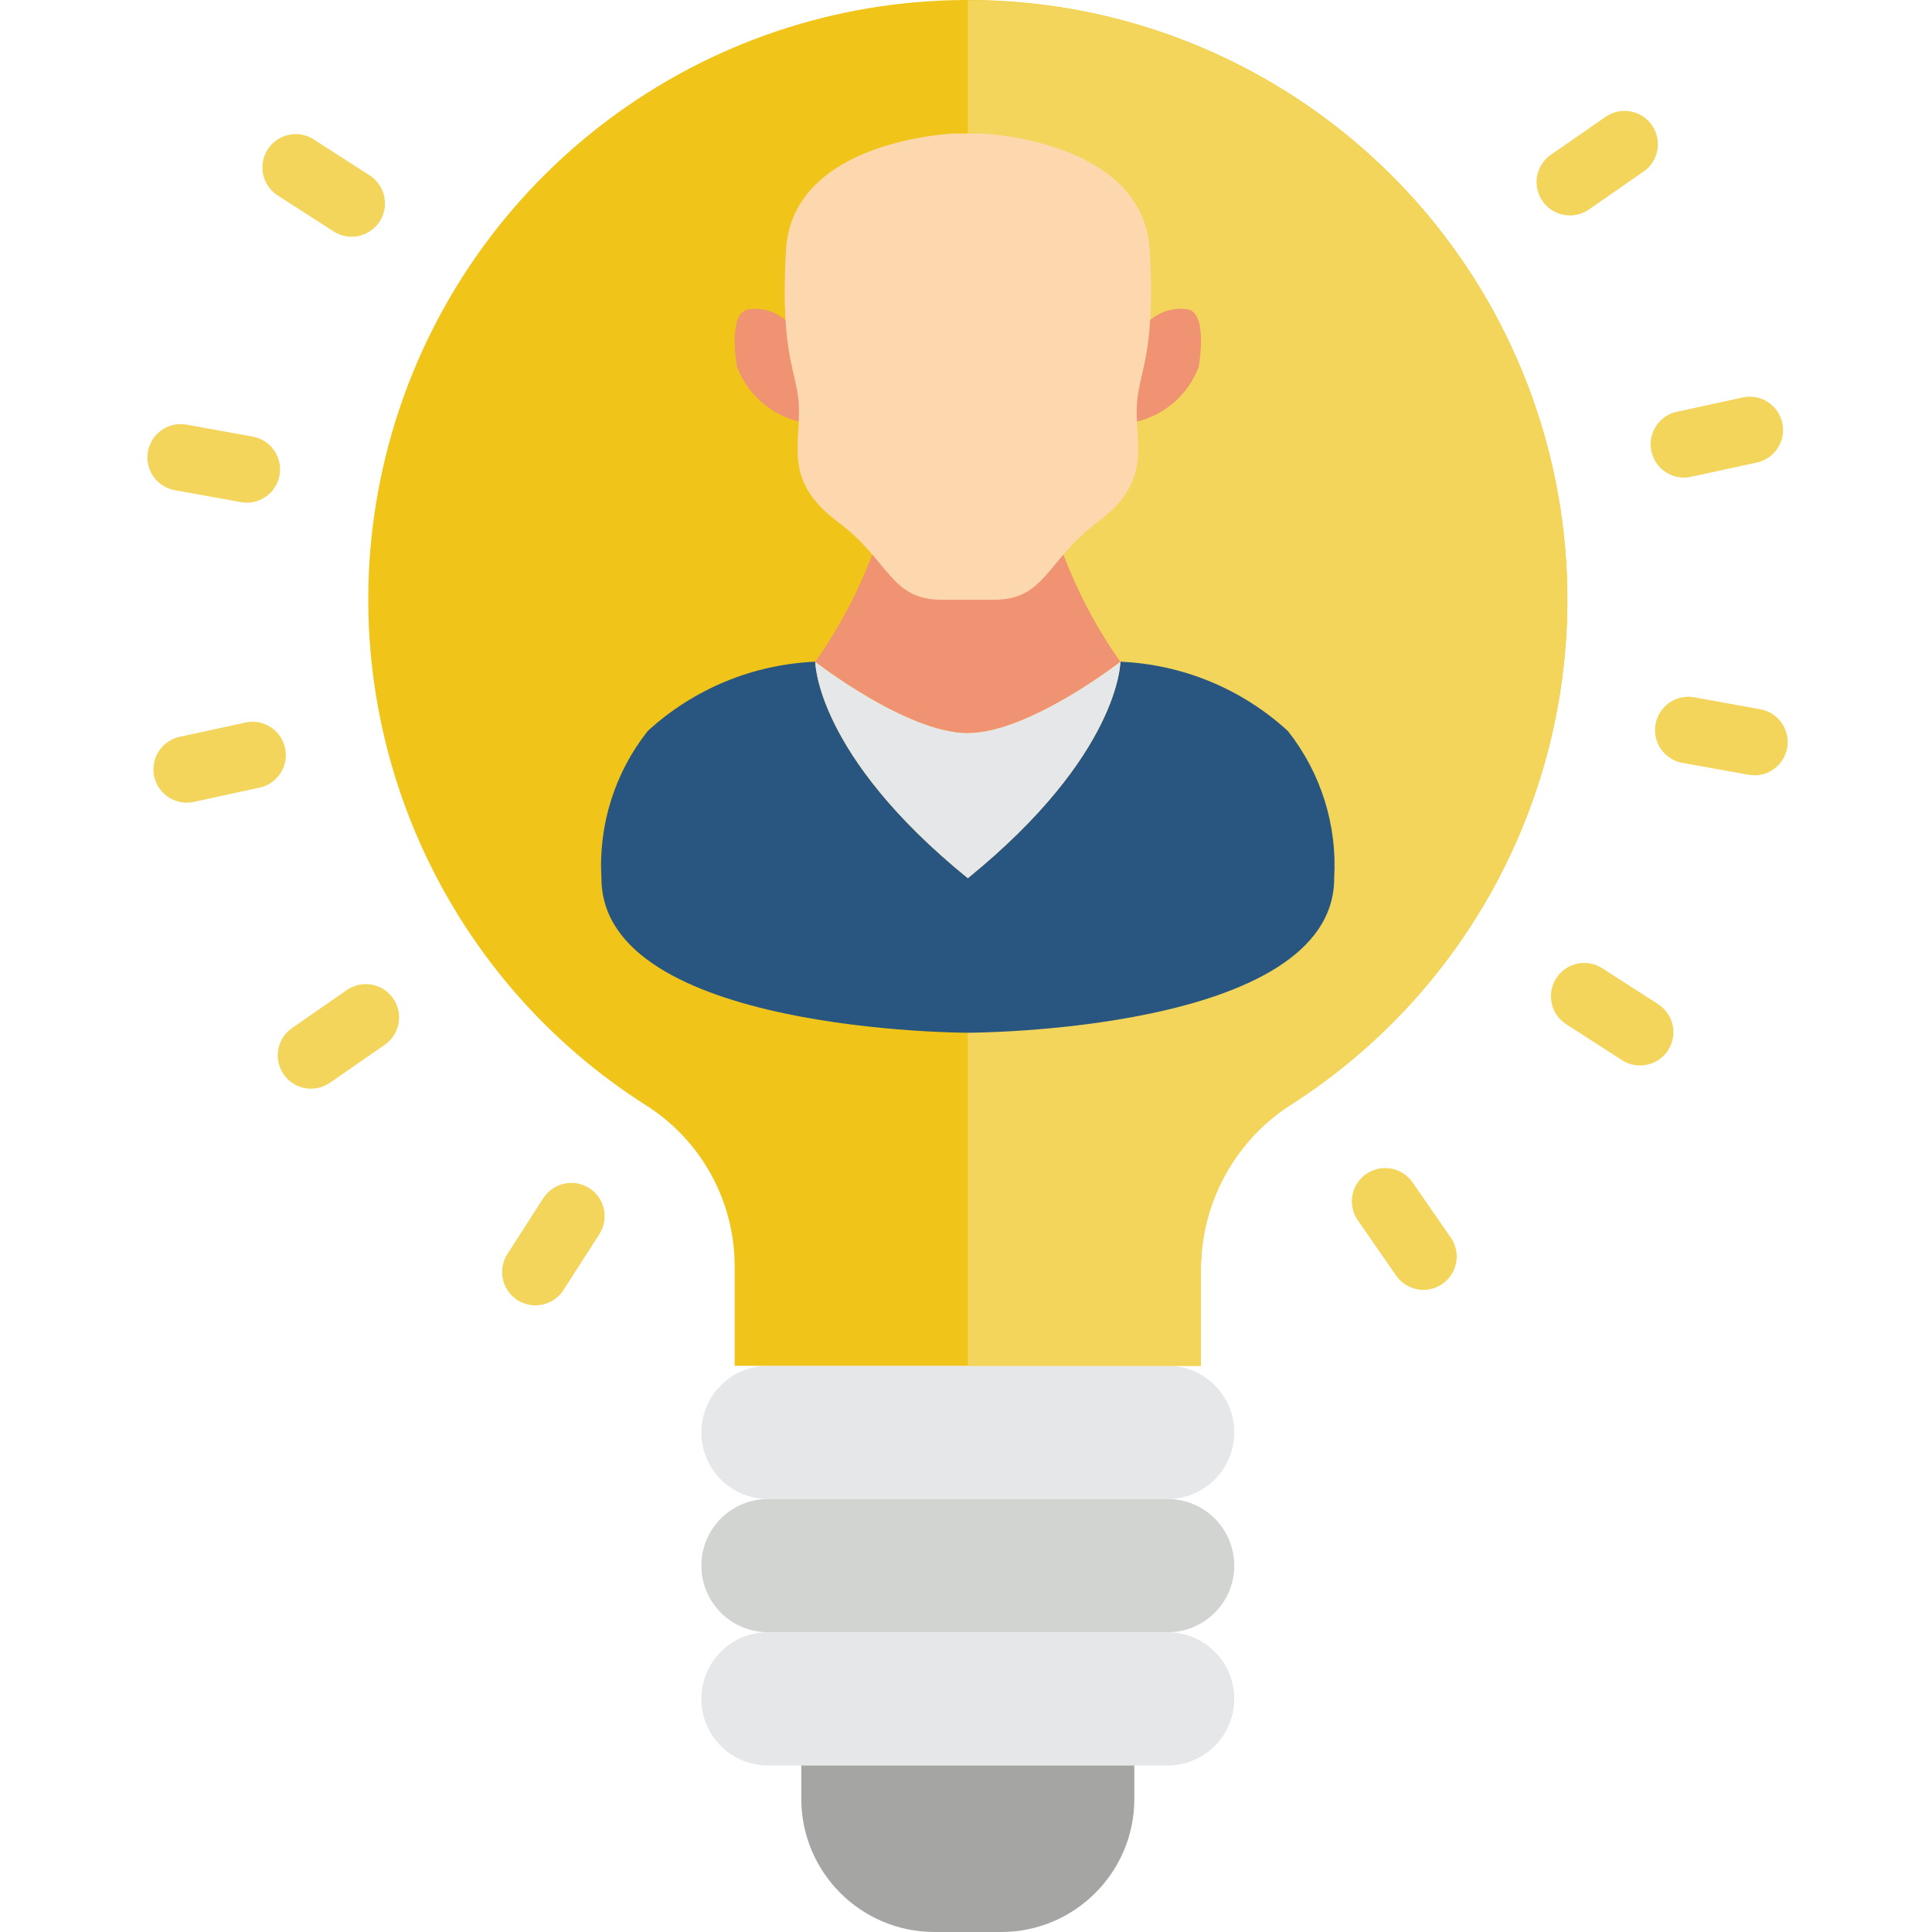 <svg height="512pt" viewBox="-39 0 512 512.067" width="512pt" xmlns="http://www.w3.org/2000/svg"><path d="m164.516 361.996h105.93c9.75 0 17.656 7.906 17.656 17.656s-7.906 17.656-17.656 17.656h-105.93c-9.75 0-17.656-7.906-17.656-17.656s7.906-17.656 17.656-17.656zm0 0" fill="#e6e7e8"/><path d="m164.516 397.309h105.93c9.75 0 17.656 7.902 17.656 17.656 0 9.75-7.906 17.652-17.656 17.652h-105.93c-9.75 0-17.656-7.902-17.656-17.652 0-9.754 7.906-17.656 17.656-17.656zm0 0" fill="#d1d4d1"/><path d="m164.516 432.617h105.93c9.75 0 17.656 7.906 17.656 17.656s-7.906 17.656-17.656 17.656h-105.93c-9.75 0-17.656-7.906-17.656-17.656s7.906-17.656 17.656-17.656zm0 0" fill="#e6e7e8"/><path d="m173.344 467.93h88.273v8.828c0 19.5-15.809 35.309-35.309 35.309h-17.656c-19.5 0-35.309-15.809-35.309-35.309zm0 0" fill="#a5a5a4"/><path d="m279.273 335.789v26.207h-123.586v-26.941c-.199-17.289-9.23-33.273-23.93-42.371-59.359-38.035-86.559-110.633-66.809-178.305 19.754-67.676 81.734-114.246 152.23-114.379 70.5-.133 132.656 46.199 152.664 113.797 20.012 67.602-6.914 140.301-66.125 178.559-15.02 9.363-24.234 25.734-24.445 43.434zm0 0" fill="#f0c419"/><g fill="#f3d55b"><path d="m376.379 158.965c.035 53.945-27.328 104.215-72.652 133.473-15.012 9.328-24.23 25.668-24.453 43.344v26.215h-61.793v-361.93c87.738.039 158.859 71.156 158.898 158.898zm0 0"/><path d="m338.25 341.871c-2.895 0-5.605-1.418-7.254-3.797l-10.066-14.512c-1.855-2.59-2.172-5.977-.828-8.867 1.344-2.891 4.141-4.828 7.316-5.078 3.176-.246 6.242 1.238 8.016 3.883l10.047 14.512c1.871 2.695 2.09 6.211.57 9.117-1.52 2.91-4.527 4.738-7.809 4.742zm0 0"/><path d="m54.172 62.742c-1.691.004-3.348-.484-4.77-1.402l-14.883-9.57c-4.066-2.652-5.227-8.086-2.602-12.168 2.625-4.086 8.055-5.281 12.152-2.68l14.848 9.551c3.309 2.109 4.828 6.152 3.727 9.918-1.098 3.766-4.551 6.352-8.473 6.352zm0 0"/><path d="m395.656 282.398c-1.691.004-3.348-.484-4.766-1.402l-14.848-9.551c-4.066-2.652-5.23-8.09-2.605-12.172 2.629-4.082 8.059-5.277 12.156-2.676l14.848 9.551c3.297 2.121 4.797 6.156 3.691 9.918-1.105 3.758-4.559 6.336-8.477 6.332zm0 0"/><path d="m26.391 133.23c-.531.004-1.059-.043-1.582-.141l-17.379-3.145c-3.145-.516-5.766-2.688-6.859-5.68s-.488-6.344 1.582-8.766c2.07-2.422 5.281-3.539 8.41-2.926l17.383 3.145c4.492.812 7.625 4.918 7.219 9.469s-4.215 8.039-8.781 8.043zm0 0"/><path d="m425.969 205.492c-.527.004-1.059-.043-1.578-.141l-17.371-3.133c-3.145-.516-5.766-2.688-6.859-5.68-1.094-2.996-.488-6.344 1.578-8.766 2.07-2.422 5.285-3.543 8.414-2.926l17.379 3.141c4.496.812 7.629 4.922 7.223 9.473-.406 4.547-4.215 8.035-8.785 8.043zm0 0"/><path d="m10.438 212.742c-4.504-.012-8.277-3.41-8.758-7.891-.477-4.48 2.496-8.602 6.895-9.562l17.25-3.742c3.113-.75 6.391.242 8.559 2.598 2.172 2.352 2.898 5.699 1.898 8.738-1 3.043-3.57 5.305-6.715 5.914l-17.246 3.742c-.621.133-1.25.203-1.883.203zm0 0"/><path d="m407.273 126.582c-4.504-.008-8.281-3.41-8.758-7.891-.477-4.477 2.492-8.598 6.895-9.559l17.25-3.742c3.113-.754 6.387.242 8.559 2.594 2.172 2.355 2.898 5.699 1.898 8.742-1 3.043-3.57 5.305-6.715 5.91l-17.25 3.742c-.617.137-1.246.207-1.879.203zm0 0"/><path d="m43.41 288.551c-3.863.004-7.277-2.504-8.43-6.191-1.152-3.684.223-7.691 3.398-9.891l14.512-10.062c4.008-2.777 9.508-1.781 12.285 2.227 2.773 4.008 1.777 9.508-2.23 12.285l-14.512 10.047c-1.473 1.031-3.227 1.586-5.023 1.586zm0 0"/><path d="m377.059 57.094c-3.863 0-7.277-2.508-8.43-6.191-1.156-3.688.223-7.695 3.395-9.895l14.504-10.043c4.008-2.777 9.508-1.781 12.285 2.227 2.777 4.008 1.777 9.508-2.23 12.285l-14.512 10.062c-1.473 1.02-3.223 1.562-5.012 1.555zm0 0"/><path d="m102.863 345.977c-3.227-.004-6.195-1.77-7.742-4.602-1.543-2.836-1.418-6.289.328-9.004l9.551-14.848c2.652-4.066 8.086-5.227 12.172-2.602 4.082 2.625 5.277 8.055 2.676 12.152l-9.551 14.852c-1.625 2.527-4.426 4.055-7.434 4.051zm0 0"/></g><path d="m314.586 232.762c0 40.961-97.105 40.961-97.105 40.961s-97.102 0-97.102-40.961c-.844-14.07 3.523-27.961 12.27-39.016 12.176-11.16 27.902-17.66 44.402-18.363 0 0 0 24.539 40.43 57.379 40.43-32.84 40.43-57.379 40.43-57.379 16.5.703 32.227 7.203 44.402 18.363 8.746 11.055 13.113 24.945 12.273 39.016zm0 0" fill="#285680"/><path d="m257.91 175.383s0 24.539-40.43 57.379c-40.43-32.84-40.43-57.379-40.43-57.379s24.277 18.891 40.43 18.891c16.156 0 40.43-18.891 40.43-18.891zm0 0" fill="#e6e7e8"/><path d="m257.91 175.383s-24.273 18.891-40.43 18.891c-16.152 0-40.43-18.891-40.43-18.891 6.219-8.797 11.289-18.348 15.094-28.426h50.672c3.805 10.078 8.875 19.629 15.094 28.426zm0 0" fill="#f09372"/><path d="m265.82 84.812c2.816-2.398 6.555-3.418 10.195-2.781 5.211 1.508 2.648 15.219 2.648 15.219-2.715 7.23-8.828 12.652-16.332 14.484h-89.641c-7.508-1.844-13.633-7.258-16.379-14.484 0 0-2.559-13.711 2.695-15.219 3.629-.633 7.352.387 10.152 2.781zm0 0" fill="#f09372"/><path d="m265.688 66.273c-1.766-29.422-44.754-30.895-44.754-30.895h-6.887s-43.035 1.473-44.758 30.895c-1.719 29.422 3.445 32.371 3.445 42.664s-3.445 19.129 10.328 29.422c13.77 10.293 13.77 20.605 27.543 20.605h13.77c13.77 0 13.77-10.305 27.543-20.598 13.77-10.293 10.328-19.129 10.328-29.422 0-10.293 5.164-13.25 3.441-42.672zm0 0" fill="#fdd7ad"/></svg>